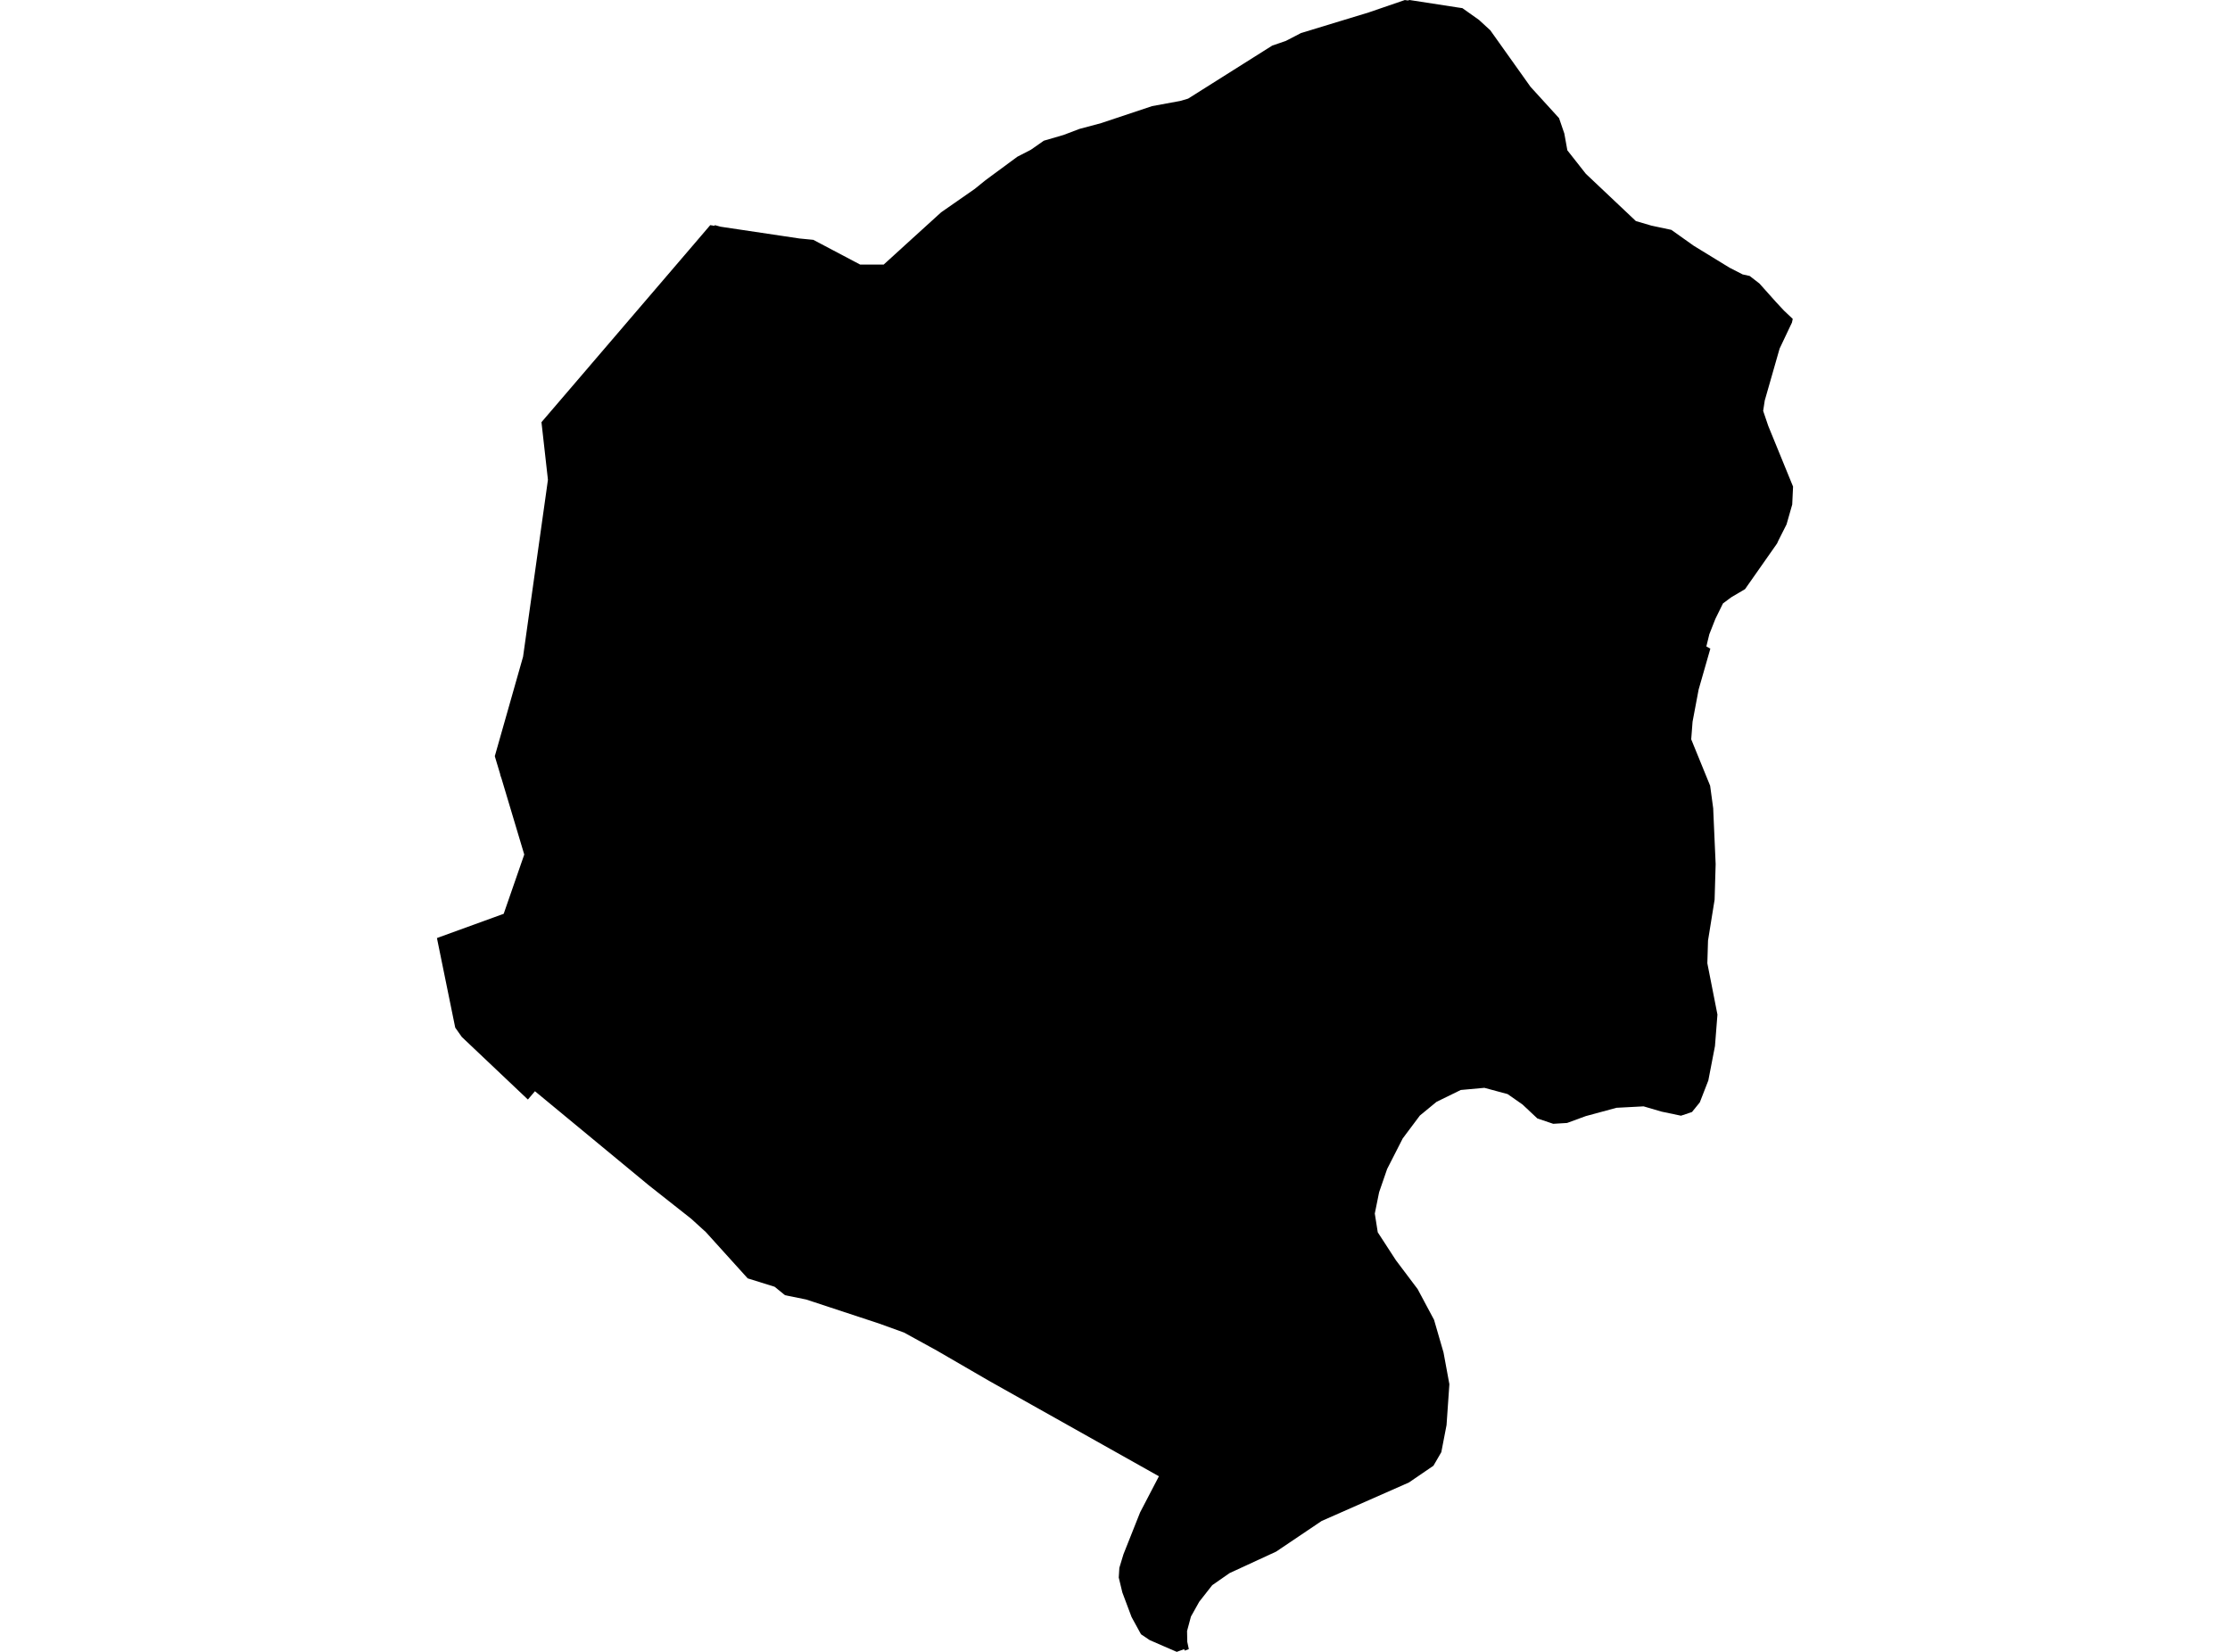 <?xml version='1.0'?>
<svg  baseProfile = 'tiny' width = '540' height = '400' stroke-linecap = 'round' stroke-linejoin = 'round' version='1.1' xmlns='http://www.w3.org/2000/svg'>
<path id='0614501001' title='0614501001'  d='M 352.943 1.798 354.122 1.972 358.135 4.815 360.881 7.338 370.616 21.019 377.529 28.608 378.805 32.33 379.54 36.401 384.016 42.085 396.131 53.532 399.891 54.635 404.716 55.659 410.149 59.517 418.802 64.815 421.983 66.449 423.694 66.826 426.053 68.653 430.046 73.12 431.98 75.199 434.117 77.219 433.923 78.119 433.469 79.066 430.936 84.413 427.339 96.981 426.953 99.495 428.19 103.14 434.194 117.826 433.991 122.167 432.618 126.981 430.655 130.868 430.327 131.593 423.269 141.658 422.563 142.663 419.266 144.606 417.226 146.115 415.38 149.866 413.92 153.578 413.195 156.537 414.162 157.078 411.329 166.969 409.859 174.761 409.531 179.025 414.113 190.259 414.858 195.751 414.887 196.544 415.448 209.238 415.196 217.862 413.601 227.762 413.437 233.254 415.883 245.677 415.283 253.315 413.678 261.63 411.609 266.947 409.714 269.277 407.056 270.167 402.347 269.18 397.997 267.904 391.442 268.252 384.007 270.263 379.472 271.926 376.118 272.129 372.279 270.834 368.683 267.459 365.076 264.936 359.45 263.418 353.726 263.94 347.858 266.812 343.826 270.128 339.669 275.677 335.898 283.074 333.955 288.7 332.911 293.863 333.626 298.398 338.015 305.156 343.285 312.155 347.258 319.59 349.549 327.489 350.971 335.185 350.284 345.085 349.018 351.64 347.113 354.927 341.167 358.988 320.033 368.308 309.021 375.723 297.748 380.925 293.542 383.854 290.4 387.857 288.389 391.453 287.451 394.944 287.499 397.564 287.876 399.333 286.871 399.7 286.755 399.343 284.957 400 281.611 398.55 278.392 397.148 276.294 395.736 274.012 391.569 271.779 385.614 270.909 381.998 271.054 379.649 272.05 376.361 276.081 366.22 280.635 357.48 239.497 334.373 226.861 327.044 218.923 322.684 212.832 320.48 195.227 314.679 190.093 313.634 187.569 311.585 181.053 309.555 170.931 298.359 167.373 295.12 157.163 287.066 129.541 264.24 127.83 266.251 111.829 251.101 110.234 248.839 105.806 227.153 106.637 226.844 121.971 221.275 126.95 206.927 121.42 188.451 121.14 187.668 121.14 187.523 119.815 183.115 126.66 159.031 132.326 118.754 132.683 116.172 131.117 102.231 142.09 89.43 143.26 88.057 168.059 59.111 171.984 54.519 172.99 54.673 173.116 54.519 174.488 54.896 193.583 57.748 196.948 58.077 208.279 64.061 208.327 64.071 213.992 64.061 221.543 57.187 227.905 51.406 236.045 45.74 238.646 43.632 246.361 37.947 249.61 36.275 252.771 34.071 257.547 32.678 261.395 31.218 266.693 29.797 278.972 25.698 285.817 24.441 287.712 23.88 308.073 11.041 311.38 9.9 313.458 8.827 315.034 8.005 324.335 5.172 331.451 3.007 331.895 2.852 340.181 0.01 340.925 0.116 341.303 0 352.943 1.798 Z' />
</svg>